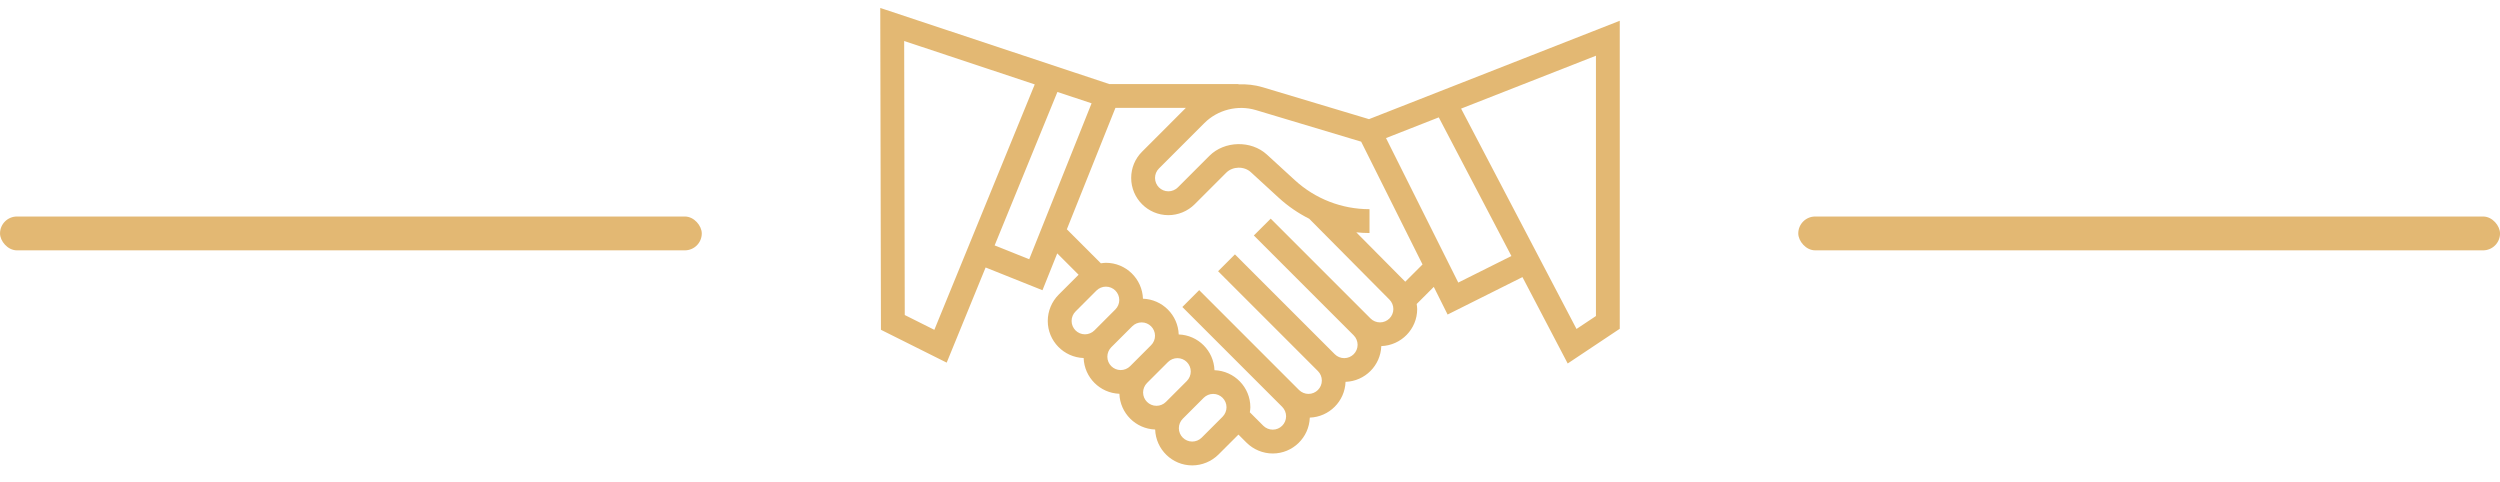 <svg width="114" height="22" viewBox="0 0 114 22" fill="none" xmlns="http://www.w3.org/2000/svg">
<rect x="0.001" y="9.873" width="32" height="1.543" rx="0.772" fill="#E3B873"/>
<rect x="82.001" y="9.873" width="32" height="1.543" rx="0.772" fill="#E3B873"/>
<path d="M62.426 5.433L57.581 3.979C57.217 3.87 56.843 3.832 56.473 3.846V3.833H50.583L40.14 0.363L40.171 15.038L43.169 16.536L44.944 12.197L47.537 13.234L48.21 11.554L49.184 12.528L48.275 13.436C47.959 13.752 47.778 14.189 47.778 14.636C47.778 15.55 48.507 16.294 49.414 16.326C49.446 17.212 50.158 17.924 51.044 17.956C51.076 18.842 51.788 19.554 52.675 19.586C52.707 20.493 53.45 21.222 54.365 21.222C54.811 21.222 55.248 21.041 55.564 20.725L56.473 19.817L56.838 20.182C57.154 20.498 57.59 20.679 58.037 20.679C58.952 20.679 59.695 19.95 59.727 19.043C60.613 19.011 61.325 18.299 61.357 17.412C62.243 17.381 62.956 16.668 62.987 15.782C63.894 15.75 64.624 15.007 64.624 14.092C64.624 14.015 64.611 13.939 64.601 13.862L65.381 13.082L66.011 14.343L69.424 12.636L71.487 16.575L73.861 14.992V0.947L62.426 5.433ZM42.606 15.04L41.257 14.365L41.23 1.87L47.184 3.849L42.606 15.04ZM46.932 11.821L45.355 11.191L48.218 4.193L49.776 4.711L46.932 11.821ZM48.865 14.636C48.865 14.475 48.929 14.318 49.043 14.205L49.998 13.249C50.112 13.136 50.269 13.071 50.429 13.071C50.765 13.071 51.039 13.345 51.039 13.68C51.039 13.841 50.974 13.998 50.86 14.111L49.905 15.067C49.792 15.18 49.635 15.245 49.474 15.245C49.138 15.245 48.865 14.971 48.865 14.636ZM50.495 16.266C50.495 16.105 50.56 15.949 50.673 15.835L51.629 14.88C51.742 14.766 51.899 14.701 52.06 14.701C52.395 14.701 52.669 14.975 52.669 15.31C52.669 15.471 52.604 15.628 52.49 15.741L51.535 16.697C51.422 16.81 51.265 16.875 51.104 16.875C50.769 16.875 50.495 16.602 50.495 16.266ZM52.125 17.896C52.125 17.736 52.19 17.579 52.303 17.465L53.259 16.51C53.373 16.396 53.53 16.331 53.69 16.331C54.026 16.331 54.299 16.605 54.299 16.941C54.299 17.101 54.234 17.258 54.121 17.372L53.166 18.327C53.052 18.441 52.895 18.505 52.735 18.505C52.399 18.505 52.125 18.232 52.125 17.896ZM55.751 19.002L54.796 19.957C54.682 20.071 54.525 20.135 54.365 20.135C54.029 20.135 53.756 19.862 53.756 19.526C53.756 19.366 53.82 19.209 53.934 19.095L54.889 18.14C55.003 18.026 55.16 17.962 55.32 17.962C55.656 17.962 55.929 18.235 55.929 18.571C55.929 18.731 55.864 18.888 55.751 19.002ZM62.928 14.701C62.767 14.701 62.61 14.637 62.497 14.523L57.944 9.97L57.175 10.738L61.728 15.291C61.842 15.405 61.907 15.562 61.907 15.723C61.907 16.058 61.633 16.331 61.297 16.331C61.137 16.331 60.98 16.267 60.867 16.153L56.313 11.6L55.545 12.368L60.098 16.922C60.212 17.035 60.276 17.192 60.276 17.353C60.276 17.688 60.003 17.962 59.667 17.962C59.507 17.962 59.35 17.897 59.236 17.784L54.683 13.23L53.915 13.999L58.468 18.552C58.581 18.666 58.646 18.822 58.646 18.983C58.646 19.319 58.373 19.592 58.037 19.592C57.877 19.592 57.72 19.527 57.606 19.414L56.993 18.801C57.004 18.725 57.016 18.649 57.016 18.571C57.016 17.656 56.287 16.913 55.38 16.881C55.348 15.995 54.636 15.282 53.749 15.251C53.718 14.365 53.005 13.652 52.119 13.621C52.087 12.714 51.344 11.984 50.429 11.984C50.352 11.984 50.276 11.997 50.2 12.007L48.648 10.456L50.863 4.92H54.074L52.079 6.916C51.758 7.236 51.582 7.662 51.582 8.115C51.582 9.05 52.343 9.811 53.278 9.811C53.725 9.811 54.162 9.63 54.477 9.314L55.917 7.874C56.211 7.581 56.73 7.569 57.037 7.85L58.307 9.015C58.729 9.402 59.198 9.723 59.7 9.975L63.358 13.661C63.472 13.775 63.537 13.932 63.537 14.092C63.537 14.428 63.264 14.701 62.928 14.701ZM64.08 12.846L61.847 10.595C62.046 10.614 62.247 10.626 62.45 10.626V9.539C61.185 9.539 59.974 9.068 59.042 8.213L57.771 7.049C57.054 6.391 55.837 6.417 55.149 7.106L53.709 8.546C53.595 8.659 53.438 8.724 53.278 8.724C52.942 8.724 52.669 8.451 52.669 8.115C52.669 7.952 52.732 7.799 52.847 7.684L54.918 5.613C55.527 5.004 56.441 4.772 57.268 5.02L62.069 6.46L64.867 12.059L64.08 12.846ZM66.497 12.885L63.202 6.296L65.608 5.352L68.92 11.674L66.497 12.885ZM72.775 14.411L71.889 15.001L66.626 4.953L72.775 2.541V14.411Z" fill="#E3B873"/>
</svg>
